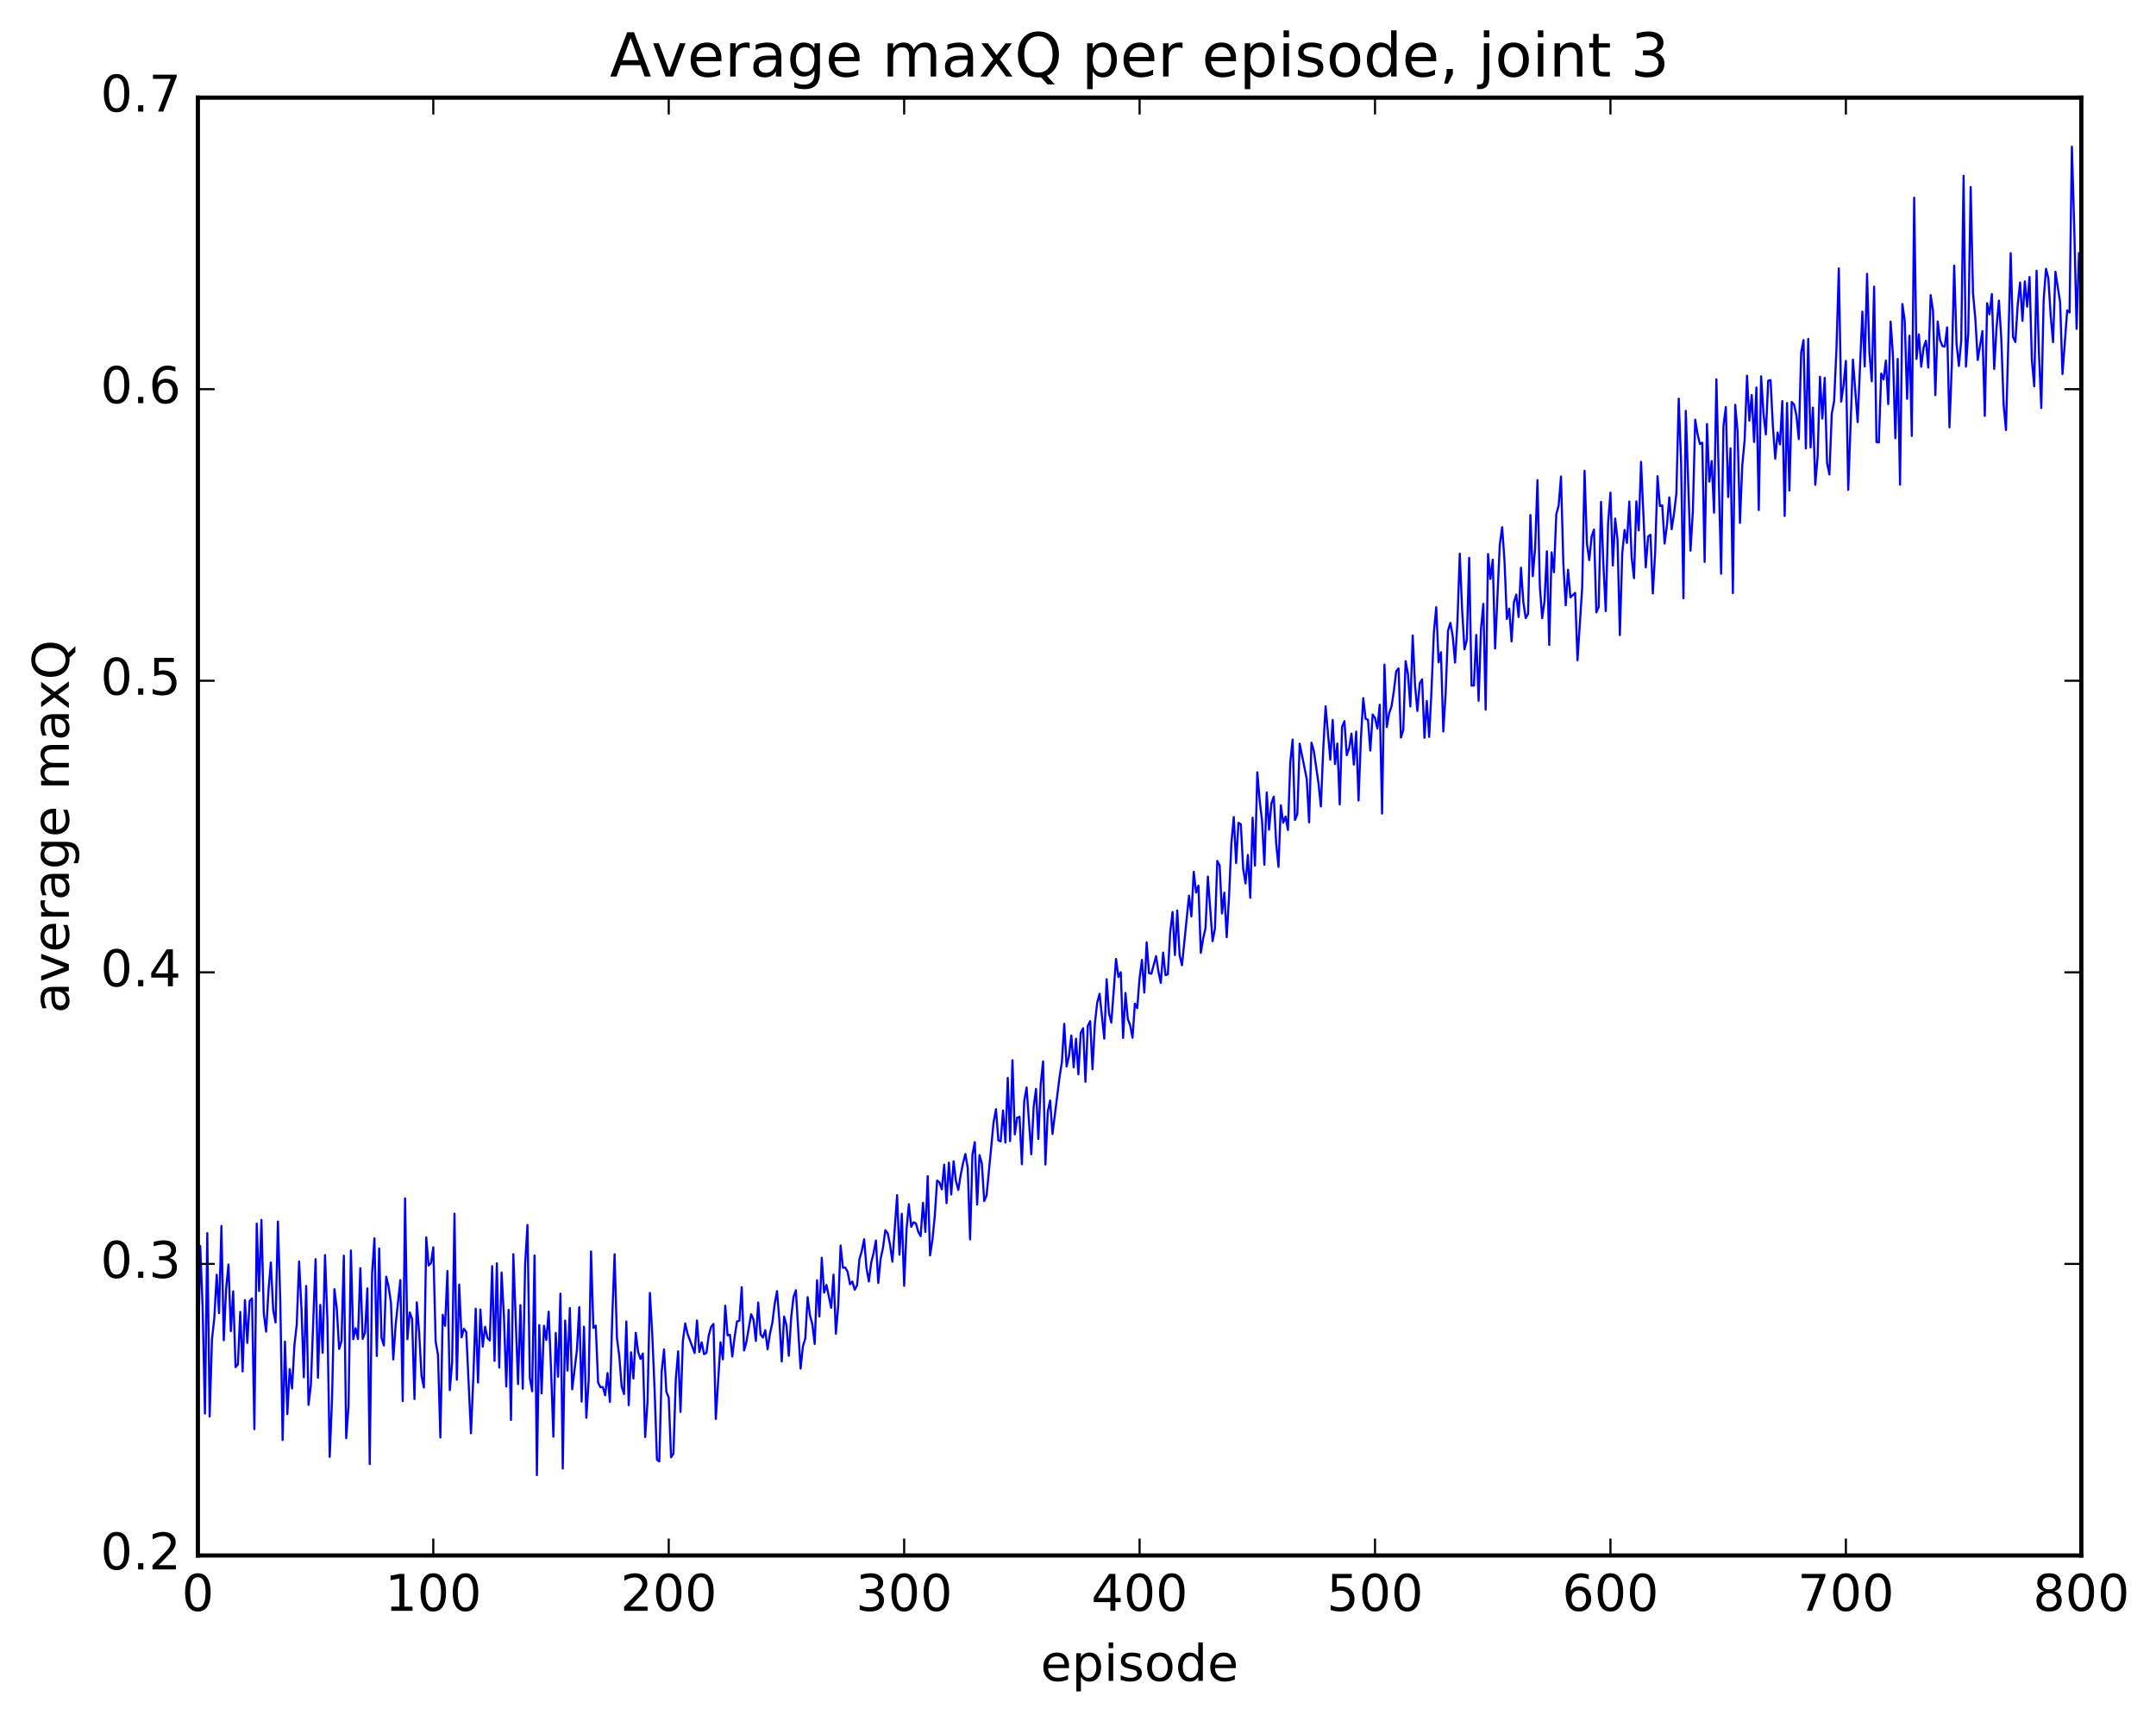 <?xml version="1.0" encoding="utf-8" standalone="no"?>
<!DOCTYPE svg PUBLIC "-//W3C//DTD SVG 1.1//EN"
  "http://www.w3.org/Graphics/SVG/1.1/DTD/svg11.dtd">
<!-- Created with matplotlib (http://matplotlib.org/) -->
<svg height="408pt" version="1.1" viewBox="0 0 511 408" width="511pt" xmlns="http://www.w3.org/2000/svg" xmlns:xlink="http://www.w3.org/1999/xlink">
 <defs>
  <style type="text/css">
*{stroke-linecap:butt;stroke-linejoin:round;stroke-miterlimit:100000;}
  </style>
 </defs>
 <g id="figure_1">
  <g id="patch_1">
   <path d="M 0 408.169 
L 511.95 408.169 
L 511.95 0 
L 0 0 
z
" style="fill:#ffffff;"/>
  </g>
  <g id="axes_1">
   <g id="patch_2">
    <path d="M 46.898 368.742 
L 493.298 368.742 
L 493.298 23.142 
L 46.898 23.142 
z
" style="fill:#ffffff;"/>
   </g>
   <g id="line2d_1">
    <path clip-path="url(#p686fe5073c)" d="M 46.898 323.963 
L 47.456 295.362 
L 48.014 309.692 
L 48.572 335.101 
L 49.13 292.327 
L 49.688 335.796 
L 50.245 317.526 
L 50.803 312.36 
L 51.361 302.195 
L 51.919 311.296 
L 52.477 290.628 
L 53.035 317.726 
L 53.593 305.493 
L 54.151 299.781 
L 54.709 315.571 
L 55.267 306.131 
L 55.825 324.1 
L 56.383 323.451 
L 56.941 310.999 
L 57.499 325.104 
L 58.057 308.207 
L 58.615 318.359 
L 59.173 308.399 
L 59.731 307.796 
L 60.289 338.803 
L 60.847 290.076 
L 61.406 306.035 
L 61.964 289.195 
L 62.522 311.406 
L 63.08 315.69 
L 63.638 305.917 
L 64.195 299.277 
L 64.754 310.606 
L 65.311 313.498 
L 65.87 289.582 
L 66.427 308.175 
L 66.986 341.375 
L 67.543 318.044 
L 68.102 335.234 
L 68.659 324.556 
L 69.218 329.153 
L 69.775 318.973 
L 70.334 313.925 
L 70.891 299.056 
L 71.45 310.201 
L 72.007 326.507 
L 72.566 304.853 
L 73.124 333.038 
L 73.681 328.299 
L 74.797 298.499 
L 75.356 326.607 
L 75.913 309.343 
L 76.472 320.694 
L 77.029 297.525 
L 77.588 312.577 
L 78.145 345.38 
L 78.704 331.464 
L 79.261 305.609 
L 79.82 310.135 
L 80.377 319.775 
L 80.936 317.922 
L 81.493 297.672 
L 82.052 340.944 
L 82.609 333.316 
L 83.168 296.447 
L 83.725 317.487 
L 84.284 314.877 
L 84.841 317.443 
L 85.4 300.638 
L 85.957 317.405 
L 86.516 315.914 
L 87.073 305.422 
L 87.632 347.078 
L 88.189 301.902 
L 88.748 293.545 
L 89.305 321.455 
L 89.864 295.97 
L 90.421 317.116 
L 90.98 318.971 
L 91.537 302.649 
L 92.096 304.965 
L 92.653 308.762 
L 93.212 322.284 
L 93.769 314.118 
L 94.885 303.457 
L 95.444 332.127 
L 96.001 284.087 
L 96.559 317.473 
L 97.118 311.12 
L 97.675 312.69 
L 98.234 331.661 
L 98.791 308.725 
L 99.35 315.989 
L 99.907 326.19 
L 100.466 328.933 
L 101.023 293.329 
L 101.582 299.994 
L 102.139 299.447 
L 102.698 295.677 
L 103.255 318.036 
L 103.814 321.2 
L 104.371 340.779 
L 104.93 311.68 
L 105.487 314.304 
L 106.046 301.315 
L 106.603 329.558 
L 107.162 322.849 
L 107.719 287.711 
L 108.278 327.08 
L 108.835 304.523 
L 109.394 317.053 
L 109.951 314.988 
L 110.51 315.765 
L 111.626 339.771 
L 112.183 326.597 
L 112.742 310.239 
L 113.299 327.743 
L 113.858 310.448 
L 114.415 319.261 
L 114.974 314.522 
L 115.531 317.168 
L 116.09 317.781 
L 116.647 300.166 
L 117.206 322.615 
L 117.763 299.473 
L 118.322 324.185 
L 118.879 301.655 
L 119.438 312.031 
L 119.996 328.685 
L 120.553 310.509 
L 121.112 336.621 
L 121.669 297.329 
L 122.785 328.104 
L 123.344 309.391 
L 123.901 329.223 
L 124.46 299.73 
L 125.017 290.398 
L 125.576 326.669 
L 126.133 329.815 
L 126.692 297.628 
L 127.249 349.696 
L 127.808 314.118 
L 128.365 330.324 
L 128.923 314.285 
L 129.482 317.636 
L 130.04 310.945 
L 130.597 324.396 
L 131.155 340.594 
L 131.714 315.989 
L 132.272 326.36 
L 132.829 306.675 
L 133.387 348.138 
L 133.946 313.06 
L 134.504 324.922 
L 135.061 310.103 
L 135.619 329.347 
L 136.736 320.049 
L 137.293 309.867 
L 137.851 332.261 
L 138.41 314.513 
L 138.968 336.102 
L 139.525 327.083 
L 140.083 296.67 
L 140.642 314.802 
L 141.2 314.245 
L 141.757 327.739 
L 142.315 328.86 
L 142.874 328.807 
L 143.431 330.786 
L 143.989 325.497 
L 144.548 332.342 
L 145.106 312.391 
L 145.663 297.342 
L 146.221 317.142 
L 146.78 321.508 
L 147.338 328.66 
L 147.895 330.478 
L 148.453 313.271 
L 149.012 333.099 
L 149.57 320.57 
L 150.127 326.798 
L 150.685 315.963 
L 151.244 320.481 
L 151.802 322.157 
L 152.359 320.877 
L 152.917 340.681 
L 153.476 332.226 
L 154.034 306.5 
L 154.591 316.287 
L 155.149 329.451 
L 155.708 345.996 
L 156.266 346.452 
L 156.823 325.142 
L 157.381 319.878 
L 157.94 329.933 
L 158.498 331.321 
L 159.055 345.465 
L 159.613 344.606 
L 160.172 326.932 
L 160.73 320.335 
L 161.287 334.713 
L 161.845 317.946 
L 162.404 313.721 
L 162.962 316.203 
L 164.636 320.747 
L 165.194 313.025 
L 165.751 320.514 
L 166.31 318.217 
L 166.868 321.01 
L 167.425 320.713 
L 167.983 316.597 
L 168.542 314.574 
L 169.1 313.846 
L 169.657 336.386 
L 170.774 318.203 
L 171.332 322.262 
L 171.889 309.525 
L 172.447 316.54 
L 173.006 316.436 
L 173.564 321.586 
L 174.121 316.881 
L 174.679 313.246 
L 175.238 313.117 
L 175.796 305.137 
L 176.353 320.148 
L 176.911 318.103 
L 178.028 311.547 
L 178.585 312.817 
L 179.143 317.888 
L 179.702 308.771 
L 180.26 316.334 
L 180.817 317.078 
L 181.375 315.337 
L 181.934 319.88 
L 182.492 316.149 
L 183.049 313.607 
L 183.607 309.099 
L 184.166 306.087 
L 184.724 313.05 
L 185.281 322.753 
L 185.839 312.103 
L 186.398 314.161 
L 186.956 321.405 
L 187.513 312.374 
L 188.071 307.462 
L 188.63 305.87 
L 189.745 324.449 
L 190.304 319.133 
L 190.862 317.324 
L 191.419 307.509 
L 191.977 311.804 
L 192.536 313.968 
L 193.094 318.613 
L 193.651 303.488 
L 194.209 312.083 
L 194.768 298.165 
L 195.326 306.413 
L 195.883 304.603 
L 197 310.035 
L 197.558 302.163 
L 198.115 316.169 
L 198.673 309.457 
L 199.232 295.257 
L 199.79 300.532 
L 200.347 300.494 
L 200.905 301.525 
L 201.464 304.455 
L 202.022 303.794 
L 202.579 305.751 
L 203.137 304.691 
L 203.696 298.509 
L 204.254 296.583 
L 204.811 293.775 
L 205.369 300.576 
L 205.928 303.79 
L 206.486 299.338 
L 207.043 297.074 
L 207.601 294.073 
L 208.16 304.133 
L 208.718 298.4 
L 209.275 295.823 
L 209.833 291.628 
L 210.392 292.36 
L 210.95 295.064 
L 211.507 299.113 
L 212.624 283.314 
L 213.181 297.454 
L 213.739 287.75 
L 214.298 304.81 
L 214.856 291.523 
L 215.413 285.479 
L 215.971 290.83 
L 216.53 289.756 
L 217.088 290.038 
L 217.645 292.038 
L 218.203 293.03 
L 218.762 285.136 
L 219.32 292.051 
L 219.877 278.819 
L 220.435 297.613 
L 220.994 293.947 
L 221.552 288.287 
L 222.109 279.853 
L 222.667 280.292 
L 223.226 281.944 
L 223.784 276.093 
L 224.341 285.218 
L 224.899 275.619 
L 225.458 283.169 
L 226.016 275.302 
L 226.573 279.991 
L 227.131 282.092 
L 227.69 278.544 
L 228.248 275.76 
L 228.805 273.565 
L 229.363 276.854 
L 229.922 293.808 
L 230.48 273.699 
L 231.037 270.751 
L 231.595 285.564 
L 232.154 273.832 
L 232.712 275.8 
L 233.269 284.724 
L 233.827 283.4 
L 235.501 265.973 
L 236.06 262.942 
L 236.618 270.302 
L 237.175 270.58 
L 237.733 263.249 
L 238.292 270.863 
L 238.85 255.521 
L 239.407 270.501 
L 239.965 251.343 
L 240.524 268.928 
L 241.082 264.953 
L 241.639 264.754 
L 242.197 275.992 
L 242.756 261.018 
L 243.314 257.792 
L 244.429 273.63 
L 244.988 262.434 
L 245.546 258.132 
L 246.103 270.003 
L 246.661 257.111 
L 247.22 251.616 
L 247.778 276.052 
L 248.335 263.548 
L 248.893 260.88 
L 249.452 268.819 
L 251.125 255.365 
L 251.684 251.738 
L 252.242 242.711 
L 252.799 252.824 
L 253.357 250.379 
L 253.916 245.482 
L 254.474 253.023 
L 255.031 246.241 
L 255.589 254.684 
L 256.147 244.882 
L 256.705 243.747 
L 257.264 256.46 
L 257.822 243.201 
L 258.38 242.068 
L 258.938 253.483 
L 259.495 242.668 
L 260.053 237.693 
L 260.611 235.577 
L 261.728 246.219 
L 262.286 232.132 
L 262.844 240.192 
L 263.401 242.423 
L 264.517 227.327 
L 265.075 231.604 
L 265.634 230.466 
L 266.192 246.059 
L 266.75 235.407 
L 267.308 241.558 
L 267.865 243.071 
L 268.423 246.012 
L 268.981 237.913 
L 269.539 238.995 
L 270.098 231.854 
L 270.656 227.549 
L 271.214 235.305 
L 271.772 223.381 
L 272.329 230.69 
L 272.887 230.834 
L 274.003 226.676 
L 274.562 230.312 
L 275.12 233.012 
L 275.678 225.813 
L 276.236 231.171 
L 276.793 230.983 
L 277.351 220.952 
L 277.909 216.194 
L 278.467 226.422 
L 279.026 215.851 
L 279.584 226.475 
L 280.142 228.825 
L 281.815 212.309 
L 282.373 217.248 
L 282.932 206.665 
L 283.49 211.589 
L 284.048 209.942 
L 284.606 225.905 
L 285.163 222.479 
L 285.721 220.066 
L 286.279 207.803 
L 287.396 223.126 
L 287.954 220.191 
L 288.512 204.103 
L 289.07 205.148 
L 289.627 216.559 
L 290.185 211.598 
L 290.743 222.18 
L 291.301 212.477 
L 291.86 199.809 
L 292.418 193.671 
L 292.976 204.6 
L 293.534 195.061 
L 294.091 195.402 
L 294.649 205.93 
L 295.207 209.433 
L 295.765 202.671 
L 296.324 212.829 
L 296.882 193.845 
L 297.44 205.209 
L 297.998 183.091 
L 298.555 189.715 
L 299.113 194.483 
L 299.671 204.992 
L 300.229 187.866 
L 300.788 196.672 
L 301.346 190.407 
L 301.904 188.857 
L 302.462 199.819 
L 303.019 205.488 
L 303.577 190.914 
L 304.135 195.029 
L 304.693 193.574 
L 305.252 196.756 
L 305.81 180.69 
L 306.368 175.328 
L 306.925 194.388 
L 307.483 192.98 
L 308.041 176.29 
L 309.716 184.669 
L 310.274 194.946 
L 310.832 176.056 
L 311.389 177.973 
L 312.505 185.732 
L 313.063 191.18 
L 313.622 177.682 
L 314.18 167.423 
L 315.296 180.108 
L 315.853 170.659 
L 316.411 181.13 
L 316.969 176.259 
L 317.527 190.7 
L 318.086 172.323 
L 318.644 170.951 
L 319.202 179.037 
L 319.76 177.416 
L 320.317 173.921 
L 320.875 181.257 
L 321.433 173.435 
L 321.991 189.764 
L 322.55 175.13 
L 323.108 165.5 
L 323.666 170.389 
L 324.224 170.626 
L 324.781 177.944 
L 325.339 169.377 
L 325.897 170.197 
L 326.455 172.716 
L 327.014 167.067 
L 327.572 192.869 
L 328.13 157.557 
L 328.688 172.363 
L 329.245 169.091 
L 329.803 167.449 
L 330.361 163.885 
L 330.92 159.093 
L 331.478 158.451 
L 332.036 174.846 
L 332.594 173.057 
L 333.151 156.739 
L 333.709 159.855 
L 334.267 167.481 
L 334.825 150.639 
L 335.384 162.5 
L 335.942 168.547 
L 336.5 161.97 
L 337.058 161.046 
L 337.615 174.902 
L 338.173 166.19 
L 338.731 174.697 
L 339.289 163.443 
L 339.848 149.902 
L 340.406 143.927 
L 340.964 157.01 
L 341.522 154.617 
L 342.079 173.418 
L 342.637 164.266 
L 343.195 149.543 
L 343.753 147.658 
L 344.312 150.785 
L 344.87 157.062 
L 345.428 147.43 
L 345.986 131.253 
L 346.543 144.571 
L 347.101 153.936 
L 347.659 151.631 
L 348.217 132.242 
L 348.776 162.53 
L 349.334 162.509 
L 349.892 150.52 
L 350.45 166.106 
L 351.007 149.173 
L 351.565 143.152 
L 352.123 168.225 
L 352.682 131.351 
L 353.24 137.248 
L 353.798 132.662 
L 354.356 153.743 
L 355.471 129.114 
L 356.029 124.974 
L 356.587 132.964 
L 357.146 146.729 
L 357.704 144.28 
L 358.262 152.062 
L 358.82 142.788 
L 359.377 140.948 
L 359.935 146.262 
L 360.493 134.586 
L 361.051 142.717 
L 361.61 146.536 
L 362.168 145.542 
L 362.726 122.093 
L 363.284 136.591 
L 363.841 129.982 
L 364.399 113.811 
L 364.957 138.856 
L 365.515 146.555 
L 366.074 142.496 
L 366.632 130.686 
L 367.19 152.9 
L 367.748 130.92 
L 368.305 135.656 
L 368.863 121.918 
L 369.421 119.826 
L 369.979 112.959 
L 370.538 133.723 
L 371.096 143.487 
L 371.654 135.05 
L 372.212 141.608 
L 373.327 140.536 
L 373.885 156.507 
L 375.002 139.22 
L 375.56 111.607 
L 376.118 128.84 
L 376.675 132.797 
L 377.233 127.197 
L 377.791 125.543 
L 378.349 145.171 
L 378.908 143.898 
L 379.466 118.959 
L 380.024 133.858 
L 380.582 144.868 
L 381.139 124.069 
L 381.697 116.781 
L 382.255 134.072 
L 382.813 122.937 
L 383.372 127.923 
L 383.93 150.566 
L 384.488 131.208 
L 385.046 125.635 
L 385.603 128.719 
L 386.161 118.89 
L 386.719 132.113 
L 387.277 137.068 
L 387.836 118.852 
L 388.394 125.75 
L 388.952 109.489 
L 390.067 134.504 
L 390.625 127.175 
L 391.183 126.782 
L 391.741 140.693 
L 392.3 130.824 
L 392.858 112.886 
L 393.416 119.963 
L 393.974 119.798 
L 394.531 128.848 
L 395.089 124.487 
L 395.647 117.906 
L 396.205 125.456 
L 396.764 121.758 
L 397.322 117.013 
L 397.88 94.499 
L 398.438 109.625 
L 398.995 141.822 
L 399.553 97.413 
L 400.67 130.541 
L 401.228 121.22 
L 401.786 99.494 
L 402.344 102.919 
L 402.901 105.243 
L 403.459 104.944 
L 404.017 133.217 
L 404.575 100.515 
L 405.134 114.171 
L 405.692 109.315 
L 406.25 121.533 
L 406.808 89.907 
L 407.923 136.007 
L 408.481 100.939 
L 409.039 96.494 
L 409.598 117.835 
L 410.156 106.288 
L 410.714 140.599 
L 411.272 95.961 
L 411.829 102.328 
L 412.387 123.963 
L 412.945 110.271 
L 413.503 104.329 
L 414.062 89.053 
L 414.62 99.727 
L 415.178 93.634 
L 415.736 104.781 
L 416.293 91.858 
L 416.851 120.919 
L 417.409 89.215 
L 417.967 97.98 
L 418.526 102.99 
L 419.084 90.247 
L 419.642 90.101 
L 420.2 101.047 
L 420.757 108.728 
L 421.315 102.533 
L 421.873 105.338 
L 422.432 95.063 
L 422.99 122.316 
L 423.548 95.521 
L 424.106 116.274 
L 424.663 95.304 
L 425.221 95.892 
L 425.779 98.503 
L 426.337 104.095 
L 426.896 83.622 
L 427.454 80.615 
L 428.012 106.307 
L 428.57 80.338 
L 429.127 106.078 
L 429.685 96.617 
L 430.243 114.934 
L 430.801 108.196 
L 431.36 89.31 
L 431.918 99.222 
L 432.476 89.581 
L 433.034 109.726 
L 433.591 112.476 
L 434.149 98.145 
L 434.707 95.123 
L 435.265 82.682 
L 435.824 63.623 
L 436.382 95.21 
L 436.94 91.34 
L 437.498 85.558 
L 438.055 116.115 
L 439.171 85.222 
L 440.288 100.064 
L 441.404 73.877 
L 441.962 86.889 
L 442.519 64.907 
L 443.077 83.657 
L 443.635 90.394 
L 444.193 67.954 
L 444.752 104.799 
L 445.31 104.884 
L 445.868 88.563 
L 446.425 89.946 
L 446.983 85.475 
L 447.541 95.792 
L 448.099 76.237 
L 448.658 84.279 
L 449.216 103.881 
L 449.774 85.089 
L 450.332 114.889 
L 450.889 72.067 
L 451.447 76.07 
L 452.005 94.553 
L 452.563 79.588 
L 453.122 103.352 
L 453.68 46.855 
L 454.238 85.088 
L 454.796 79.279 
L 455.353 86.928 
L 455.911 82.413 
L 456.469 80.763 
L 457.027 87.153 
L 457.586 69.946 
L 458.144 73.64 
L 458.702 93.675 
L 459.26 76.206 
L 459.817 80.589 
L 460.375 82.042 
L 460.933 82.16 
L 461.491 77.607 
L 462.05 101.3 
L 462.608 86.354 
L 463.166 62.963 
L 463.724 81.477 
L 464.281 86.751 
L 464.839 80.735 
L 465.397 41.667 
L 465.955 86.917 
L 466.514 78.804 
L 467.072 44.331 
L 467.63 69.513 
L 468.188 75.675 
L 468.745 85.326 
L 469.861 78.48 
L 470.42 98.599 
L 470.978 71.868 
L 471.536 74.517 
L 472.094 69.704 
L 472.651 87.466 
L 473.209 77.624 
L 473.767 71.259 
L 474.325 80.152 
L 474.884 95.89 
L 475.442 101.948 
L 476.558 60.004 
L 477.115 79.904 
L 477.673 81.071 
L 478.231 72.119 
L 478.789 66.973 
L 479.348 76.052 
L 479.906 66.697 
L 480.464 72.69 
L 481.022 65.66 
L 481.579 85.366 
L 482.137 91.579 
L 482.695 64.188 
L 483.253 83.626 
L 483.812 96.711 
L 484.37 71.186 
L 484.928 63.727 
L 485.486 65.958 
L 486.043 74.915 
L 486.601 81.12 
L 487.159 64.422 
L 488.276 71.671 
L 488.834 88.658 
L 489.95 73.586 
L 490.507 74.092 
L 491.065 34.764 
L 491.623 53.839 
L 492.182 77.943 
L 492.74 60.025 
L 492.74 60.025 
" style="fill:none;stroke:#0000ff;stroke-linecap:square;stroke-width:0.5;"/>
   </g>
   <g id="patch_3">
    <path d="M 46.898 368.742 
L 493.298 368.742 
" style="fill:none;stroke:#000000;stroke-linecap:square;stroke-linejoin:miter;"/>
   </g>
   <g id="patch_4">
    <path d="M 46.898 23.142 
L 493.298 23.142 
" style="fill:none;stroke:#000000;stroke-linecap:square;stroke-linejoin:miter;"/>
   </g>
   <g id="patch_5">
    <path d="M 493.298 368.742 
L 493.298 23.142 
" style="fill:none;stroke:#000000;stroke-linecap:square;stroke-linejoin:miter;"/>
   </g>
   <g id="patch_6">
    <path d="M 46.898 368.742 
L 46.898 23.142 
" style="fill:none;stroke:#000000;stroke-linecap:square;stroke-linejoin:miter;"/>
   </g>
   <g id="matplotlib.axis_1">
    <g id="xtick_1">
     <g id="line2d_2">
      <defs>
       <path d="M 0 0 
L 0 -4 
" id="m7565b5923d" style="stroke:#000000;stroke-width:0.5;"/>
      </defs>
      <g>
       <use style="stroke:#000000;stroke-width:0.5;" x="46.898" xlink:href="#m7565b5923d" y="368.742"/>
      </g>
     </g>
     <g id="line2d_3">
      <defs>
       <path d="M 0 0 
L 0 4 
" id="m6d82210c3a" style="stroke:#000000;stroke-width:0.5;"/>
      </defs>
      <g>
       <use style="stroke:#000000;stroke-width:0.5;" x="46.898" xlink:href="#m6d82210c3a" y="23.142"/>
      </g>
     </g>
     <g id="text_1">
      <!-- 0 -->
      <defs>
       <path d="M 31.781 66.406 
Q 24.172 66.406 20.328 58.906 
Q 16.5 51.422 16.5 36.375 
Q 16.5 21.391 20.328 13.891 
Q 24.172 6.391 31.781 6.391 
Q 39.453 6.391 43.281 13.891 
Q 47.125 21.391 47.125 36.375 
Q 47.125 51.422 43.281 58.906 
Q 39.453 66.406 31.781 66.406 
M 31.781 74.219 
Q 44.047 74.219 50.516 64.516 
Q 56.984 54.828 56.984 36.375 
Q 56.984 17.969 50.516 8.266 
Q 44.047 -1.422 31.781 -1.422 
Q 19.531 -1.422 13.062 8.266 
Q 6.594 17.969 6.594 36.375 
Q 6.594 54.828 13.062 64.516 
Q 19.531 74.219 31.781 74.219 
" id="BitstreamVeraSans-Roman-30"/>
      </defs>
      <g transform="translate(43.08 381.86)scale(0.12 -0.12)">
       <use xlink:href="#BitstreamVeraSans-Roman-30"/>
      </g>
     </g>
    </g>
    <g id="xtick_2">
     <g id="line2d_4">
      <g>
       <use style="stroke:#000000;stroke-width:0.5;" x="102.698" xlink:href="#m7565b5923d" y="368.742"/>
      </g>
     </g>
     <g id="line2d_5">
      <g>
       <use style="stroke:#000000;stroke-width:0.5;" x="102.698" xlink:href="#m6d82210c3a" y="23.142"/>
      </g>
     </g>
     <g id="text_2">
      <!-- 100 -->
      <defs>
       <path d="M 12.406 8.297 
L 28.516 8.297 
L 28.516 63.922 
L 10.984 60.406 
L 10.984 69.391 
L 28.422 72.906 
L 38.281 72.906 
L 38.281 8.297 
L 54.391 8.297 
L 54.391 0 
L 12.406 0 
z
" id="BitstreamVeraSans-Roman-31"/>
      </defs>
      <g transform="translate(91.245 381.86)scale(0.12 -0.12)">
       <use xlink:href="#BitstreamVeraSans-Roman-31"/>
       <use x="63.623" xlink:href="#BitstreamVeraSans-Roman-30"/>
       <use x="127.246" xlink:href="#BitstreamVeraSans-Roman-30"/>
      </g>
     </g>
    </g>
    <g id="xtick_3">
     <g id="line2d_6">
      <g>
       <use style="stroke:#000000;stroke-width:0.5;" x="158.498" xlink:href="#m7565b5923d" y="368.742"/>
      </g>
     </g>
     <g id="line2d_7">
      <g>
       <use style="stroke:#000000;stroke-width:0.5;" x="158.498" xlink:href="#m6d82210c3a" y="23.142"/>
      </g>
     </g>
     <g id="text_3">
      <!-- 200 -->
      <defs>
       <path d="M 19.188 8.297 
L 53.609 8.297 
L 53.609 0 
L 7.328 0 
L 7.328 8.297 
Q 12.938 14.109 22.625 23.891 
Q 32.328 33.688 34.812 36.531 
Q 39.547 41.844 41.422 45.531 
Q 43.312 49.219 43.312 52.781 
Q 43.312 58.594 39.234 62.25 
Q 35.156 65.922 28.609 65.922 
Q 23.969 65.922 18.812 64.312 
Q 13.672 62.703 7.812 59.422 
L 7.812 69.391 
Q 13.766 71.781 18.938 73 
Q 24.125 74.219 28.422 74.219 
Q 39.75 74.219 46.484 68.547 
Q 53.219 62.891 53.219 53.422 
Q 53.219 48.922 51.531 44.891 
Q 49.859 40.875 45.406 35.406 
Q 44.188 33.984 37.641 27.219 
Q 31.109 20.453 19.188 8.297 
" id="BitstreamVeraSans-Roman-32"/>
      </defs>
      <g transform="translate(147.045 381.86)scale(0.12 -0.12)">
       <use xlink:href="#BitstreamVeraSans-Roman-32"/>
       <use x="63.623" xlink:href="#BitstreamVeraSans-Roman-30"/>
       <use x="127.246" xlink:href="#BitstreamVeraSans-Roman-30"/>
      </g>
     </g>
    </g>
    <g id="xtick_4">
     <g id="line2d_8">
      <g>
       <use style="stroke:#000000;stroke-width:0.5;" x="214.298" xlink:href="#m7565b5923d" y="368.742"/>
      </g>
     </g>
     <g id="line2d_9">
      <g>
       <use style="stroke:#000000;stroke-width:0.5;" x="214.298" xlink:href="#m6d82210c3a" y="23.142"/>
      </g>
     </g>
     <g id="text_4">
      <!-- 300 -->
      <defs>
       <path d="M 40.578 39.312 
Q 47.656 37.797 51.625 33 
Q 55.609 28.219 55.609 21.188 
Q 55.609 10.406 48.188 4.484 
Q 40.766 -1.422 27.094 -1.422 
Q 22.516 -1.422 17.656 -0.516 
Q 12.797 0.391 7.625 2.203 
L 7.625 11.719 
Q 11.719 9.328 16.594 8.109 
Q 21.484 6.891 26.812 6.891 
Q 36.078 6.891 40.938 10.547 
Q 45.797 14.203 45.797 21.188 
Q 45.797 27.641 41.281 31.266 
Q 36.766 34.906 28.719 34.906 
L 20.219 34.906 
L 20.219 43.016 
L 29.109 43.016 
Q 36.375 43.016 40.234 45.922 
Q 44.094 48.828 44.094 54.297 
Q 44.094 59.906 40.109 62.906 
Q 36.141 65.922 28.719 65.922 
Q 24.656 65.922 20.016 65.031 
Q 15.375 64.156 9.812 62.312 
L 9.812 71.094 
Q 15.438 72.656 20.344 73.438 
Q 25.25 74.219 29.594 74.219 
Q 40.828 74.219 47.359 69.109 
Q 53.906 64.016 53.906 55.328 
Q 53.906 49.266 50.438 45.094 
Q 46.969 40.922 40.578 39.312 
" id="BitstreamVeraSans-Roman-33"/>
      </defs>
      <g transform="translate(202.845 381.86)scale(0.12 -0.12)">
       <use xlink:href="#BitstreamVeraSans-Roman-33"/>
       <use x="63.623" xlink:href="#BitstreamVeraSans-Roman-30"/>
       <use x="127.246" xlink:href="#BitstreamVeraSans-Roman-30"/>
      </g>
     </g>
    </g>
    <g id="xtick_5">
     <g id="line2d_10">
      <g>
       <use style="stroke:#000000;stroke-width:0.5;" x="270.098" xlink:href="#m7565b5923d" y="368.742"/>
      </g>
     </g>
     <g id="line2d_11">
      <g>
       <use style="stroke:#000000;stroke-width:0.5;" x="270.098" xlink:href="#m6d82210c3a" y="23.142"/>
      </g>
     </g>
     <g id="text_5">
      <!-- 400 -->
      <defs>
       <path d="M 37.797 64.312 
L 12.891 25.391 
L 37.797 25.391 
z
M 35.203 72.906 
L 47.609 72.906 
L 47.609 25.391 
L 58.016 25.391 
L 58.016 17.188 
L 47.609 17.188 
L 47.609 0 
L 37.797 0 
L 37.797 17.188 
L 4.891 17.188 
L 4.891 26.703 
z
" id="BitstreamVeraSans-Roman-34"/>
      </defs>
      <g transform="translate(258.645 381.86)scale(0.12 -0.12)">
       <use xlink:href="#BitstreamVeraSans-Roman-34"/>
       <use x="63.623" xlink:href="#BitstreamVeraSans-Roman-30"/>
       <use x="127.246" xlink:href="#BitstreamVeraSans-Roman-30"/>
      </g>
     </g>
    </g>
    <g id="xtick_6">
     <g id="line2d_12">
      <g>
       <use style="stroke:#000000;stroke-width:0.5;" x="325.897" xlink:href="#m7565b5923d" y="368.742"/>
      </g>
     </g>
     <g id="line2d_13">
      <g>
       <use style="stroke:#000000;stroke-width:0.5;" x="325.897" xlink:href="#m6d82210c3a" y="23.142"/>
      </g>
     </g>
     <g id="text_6">
      <!-- 500 -->
      <defs>
       <path d="M 10.797 72.906 
L 49.516 72.906 
L 49.516 64.594 
L 19.828 64.594 
L 19.828 46.734 
Q 21.969 47.469 24.109 47.828 
Q 26.266 48.188 28.422 48.188 
Q 40.625 48.188 47.75 41.5 
Q 54.891 34.812 54.891 23.391 
Q 54.891 11.625 47.562 5.094 
Q 40.234 -1.422 26.906 -1.422 
Q 22.312 -1.422 17.547 -0.641 
Q 12.797 0.141 7.719 1.703 
L 7.719 11.625 
Q 12.109 9.234 16.797 8.062 
Q 21.484 6.891 26.703 6.891 
Q 35.156 6.891 40.078 11.328 
Q 45.016 15.766 45.016 23.391 
Q 45.016 31 40.078 35.438 
Q 35.156 39.891 26.703 39.891 
Q 22.75 39.891 18.812 39.016 
Q 14.891 38.141 10.797 36.281 
z
" id="BitstreamVeraSans-Roman-35"/>
      </defs>
      <g transform="translate(314.445 381.86)scale(0.12 -0.12)">
       <use xlink:href="#BitstreamVeraSans-Roman-35"/>
       <use x="63.623" xlink:href="#BitstreamVeraSans-Roman-30"/>
       <use x="127.246" xlink:href="#BitstreamVeraSans-Roman-30"/>
      </g>
     </g>
    </g>
    <g id="xtick_7">
     <g id="line2d_14">
      <g>
       <use style="stroke:#000000;stroke-width:0.5;" x="381.697" xlink:href="#m7565b5923d" y="368.742"/>
      </g>
     </g>
     <g id="line2d_15">
      <g>
       <use style="stroke:#000000;stroke-width:0.5;" x="381.697" xlink:href="#m6d82210c3a" y="23.142"/>
      </g>
     </g>
     <g id="text_7">
      <!-- 600 -->
      <defs>
       <path d="M 33.016 40.375 
Q 26.375 40.375 22.484 35.828 
Q 18.609 31.297 18.609 23.391 
Q 18.609 15.531 22.484 10.953 
Q 26.375 6.391 33.016 6.391 
Q 39.656 6.391 43.531 10.953 
Q 47.406 15.531 47.406 23.391 
Q 47.406 31.297 43.531 35.828 
Q 39.656 40.375 33.016 40.375 
M 52.594 71.297 
L 52.594 62.312 
Q 48.875 64.062 45.094 64.984 
Q 41.312 65.922 37.594 65.922 
Q 27.828 65.922 22.672 59.328 
Q 17.531 52.734 16.797 39.406 
Q 19.672 43.656 24.016 45.922 
Q 28.375 48.188 33.594 48.188 
Q 44.578 48.188 50.953 41.516 
Q 57.328 34.859 57.328 23.391 
Q 57.328 12.156 50.688 5.359 
Q 44.047 -1.422 33.016 -1.422 
Q 20.359 -1.422 13.672 8.266 
Q 6.984 17.969 6.984 36.375 
Q 6.984 53.656 15.188 63.938 
Q 23.391 74.219 37.203 74.219 
Q 40.922 74.219 44.703 73.484 
Q 48.484 72.75 52.594 71.297 
" id="BitstreamVeraSans-Roman-36"/>
      </defs>
      <g transform="translate(370.245 381.86)scale(0.12 -0.12)">
       <use xlink:href="#BitstreamVeraSans-Roman-36"/>
       <use x="63.623" xlink:href="#BitstreamVeraSans-Roman-30"/>
       <use x="127.246" xlink:href="#BitstreamVeraSans-Roman-30"/>
      </g>
     </g>
    </g>
    <g id="xtick_8">
     <g id="line2d_16">
      <g>
       <use style="stroke:#000000;stroke-width:0.5;" x="437.498" xlink:href="#m7565b5923d" y="368.742"/>
      </g>
     </g>
     <g id="line2d_17">
      <g>
       <use style="stroke:#000000;stroke-width:0.5;" x="437.498" xlink:href="#m6d82210c3a" y="23.142"/>
      </g>
     </g>
     <g id="text_8">
      <!-- 700 -->
      <defs>
       <path d="M 8.203 72.906 
L 55.078 72.906 
L 55.078 68.703 
L 28.609 0 
L 18.312 0 
L 43.219 64.594 
L 8.203 64.594 
z
" id="BitstreamVeraSans-Roman-37"/>
      </defs>
      <g transform="translate(426.045 381.86)scale(0.12 -0.12)">
       <use xlink:href="#BitstreamVeraSans-Roman-37"/>
       <use x="63.623" xlink:href="#BitstreamVeraSans-Roman-30"/>
       <use x="127.246" xlink:href="#BitstreamVeraSans-Roman-30"/>
      </g>
     </g>
    </g>
    <g id="xtick_9">
     <g id="line2d_18">
      <g>
       <use style="stroke:#000000;stroke-width:0.5;" x="493.298" xlink:href="#m7565b5923d" y="368.742"/>
      </g>
     </g>
     <g id="line2d_19">
      <g>
       <use style="stroke:#000000;stroke-width:0.5;" x="493.298" xlink:href="#m6d82210c3a" y="23.142"/>
      </g>
     </g>
     <g id="text_9">
      <!-- 800 -->
      <defs>
       <path d="M 31.781 34.625 
Q 24.75 34.625 20.719 30.859 
Q 16.703 27.094 16.703 20.516 
Q 16.703 13.922 20.719 10.156 
Q 24.75 6.391 31.781 6.391 
Q 38.812 6.391 42.859 10.172 
Q 46.922 13.969 46.922 20.516 
Q 46.922 27.094 42.891 30.859 
Q 38.875 34.625 31.781 34.625 
M 21.922 38.812 
Q 15.578 40.375 12.031 44.719 
Q 8.5 49.078 8.5 55.328 
Q 8.5 64.062 14.719 69.141 
Q 20.953 74.219 31.781 74.219 
Q 42.672 74.219 48.875 69.141 
Q 55.078 64.062 55.078 55.328 
Q 55.078 49.078 51.531 44.719 
Q 48 40.375 41.703 38.812 
Q 48.828 37.156 52.797 32.312 
Q 56.781 27.484 56.781 20.516 
Q 56.781 9.906 50.312 4.234 
Q 43.844 -1.422 31.781 -1.422 
Q 19.734 -1.422 13.25 4.234 
Q 6.781 9.906 6.781 20.516 
Q 6.781 27.484 10.781 32.312 
Q 14.797 37.156 21.922 38.812 
M 18.312 54.391 
Q 18.312 48.734 21.844 45.562 
Q 25.391 42.391 31.781 42.391 
Q 38.141 42.391 41.719 45.562 
Q 45.312 48.734 45.312 54.391 
Q 45.312 60.062 41.719 63.234 
Q 38.141 66.406 31.781 66.406 
Q 25.391 66.406 21.844 63.234 
Q 18.312 60.062 18.312 54.391 
" id="BitstreamVeraSans-Roman-38"/>
      </defs>
      <g transform="translate(481.845 381.86)scale(0.12 -0.12)">
       <use xlink:href="#BitstreamVeraSans-Roman-38"/>
       <use x="63.623" xlink:href="#BitstreamVeraSans-Roman-30"/>
       <use x="127.246" xlink:href="#BitstreamVeraSans-Roman-30"/>
      </g>
     </g>
    </g>
    <g id="text_10">
     <!-- episode -->
     <defs>
      <path d="M 18.109 8.203 
L 18.109 -20.797 
L 9.078 -20.797 
L 9.078 54.688 
L 18.109 54.688 
L 18.109 46.391 
Q 20.953 51.266 25.266 53.625 
Q 29.594 56 35.594 56 
Q 45.562 56 51.781 48.094 
Q 58.016 40.188 58.016 27.297 
Q 58.016 14.406 51.781 6.484 
Q 45.562 -1.422 35.594 -1.422 
Q 29.594 -1.422 25.266 0.953 
Q 20.953 3.328 18.109 8.203 
M 48.688 27.297 
Q 48.688 37.203 44.609 42.844 
Q 40.531 48.484 33.406 48.484 
Q 26.266 48.484 22.188 42.844 
Q 18.109 37.203 18.109 27.297 
Q 18.109 17.391 22.188 11.75 
Q 26.266 6.109 33.406 6.109 
Q 40.531 6.109 44.609 11.75 
Q 48.688 17.391 48.688 27.297 
" id="BitstreamVeraSans-Roman-70"/>
      <path d="M 30.609 48.391 
Q 23.391 48.391 19.188 42.75 
Q 14.984 37.109 14.984 27.297 
Q 14.984 17.484 19.156 11.844 
Q 23.344 6.203 30.609 6.203 
Q 37.797 6.203 41.984 11.859 
Q 46.188 17.531 46.188 27.297 
Q 46.188 37.016 41.984 42.703 
Q 37.797 48.391 30.609 48.391 
M 30.609 56 
Q 42.328 56 49.016 48.375 
Q 55.719 40.766 55.719 27.297 
Q 55.719 13.875 49.016 6.219 
Q 42.328 -1.422 30.609 -1.422 
Q 18.844 -1.422 12.172 6.219 
Q 5.516 13.875 5.516 27.297 
Q 5.516 40.766 12.172 48.375 
Q 18.844 56 30.609 56 
" id="BitstreamVeraSans-Roman-6f"/>
      <path d="M 9.422 54.688 
L 18.406 54.688 
L 18.406 0 
L 9.422 0 
z
M 9.422 75.984 
L 18.406 75.984 
L 18.406 64.594 
L 9.422 64.594 
z
" id="BitstreamVeraSans-Roman-69"/>
      <path d="M 45.406 46.391 
L 45.406 75.984 
L 54.391 75.984 
L 54.391 0 
L 45.406 0 
L 45.406 8.203 
Q 42.578 3.328 38.25 0.953 
Q 33.938 -1.422 27.875 -1.422 
Q 17.969 -1.422 11.734 6.484 
Q 5.516 14.406 5.516 27.297 
Q 5.516 40.188 11.734 48.094 
Q 17.969 56 27.875 56 
Q 33.938 56 38.25 53.625 
Q 42.578 51.266 45.406 46.391 
M 14.797 27.297 
Q 14.797 17.391 18.875 11.75 
Q 22.953 6.109 30.078 6.109 
Q 37.203 6.109 41.297 11.75 
Q 45.406 17.391 45.406 27.297 
Q 45.406 37.203 41.297 42.844 
Q 37.203 48.484 30.078 48.484 
Q 22.953 48.484 18.875 42.844 
Q 14.797 37.203 14.797 27.297 
" id="BitstreamVeraSans-Roman-64"/>
      <path d="M 44.281 53.078 
L 44.281 44.578 
Q 40.484 46.531 36.375 47.5 
Q 32.281 48.484 27.875 48.484 
Q 21.188 48.484 17.844 46.438 
Q 14.5 44.391 14.5 40.281 
Q 14.5 37.156 16.891 35.375 
Q 19.281 33.594 26.516 31.984 
L 29.594 31.297 
Q 39.156 29.25 43.188 25.516 
Q 47.219 21.781 47.219 15.094 
Q 47.219 7.469 41.188 3.016 
Q 35.156 -1.422 24.609 -1.422 
Q 20.219 -1.422 15.453 -0.562 
Q 10.688 0.297 5.422 2 
L 5.422 11.281 
Q 10.406 8.688 15.234 7.391 
Q 20.062 6.109 24.812 6.109 
Q 31.156 6.109 34.562 8.281 
Q 37.984 10.453 37.984 14.406 
Q 37.984 18.062 35.516 20.016 
Q 33.062 21.969 24.703 23.781 
L 21.578 24.516 
Q 13.234 26.266 9.516 29.906 
Q 5.812 33.547 5.812 39.891 
Q 5.812 47.609 11.281 51.797 
Q 16.75 56 26.812 56 
Q 31.781 56 36.172 55.266 
Q 40.578 54.547 44.281 53.078 
" id="BitstreamVeraSans-Roman-73"/>
      <path d="M 56.203 29.594 
L 56.203 25.203 
L 14.891 25.203 
Q 15.484 15.922 20.484 11.062 
Q 25.484 6.203 34.422 6.203 
Q 39.594 6.203 44.453 7.469 
Q 49.312 8.734 54.109 11.281 
L 54.109 2.781 
Q 49.266 0.734 44.188 -0.344 
Q 39.109 -1.422 33.891 -1.422 
Q 20.797 -1.422 13.156 6.188 
Q 5.516 13.812 5.516 26.812 
Q 5.516 40.234 12.766 48.109 
Q 20.016 56 32.328 56 
Q 43.359 56 49.781 48.891 
Q 56.203 41.797 56.203 29.594 
M 47.219 32.234 
Q 47.125 39.594 43.094 43.984 
Q 39.062 48.391 32.422 48.391 
Q 24.906 48.391 20.391 44.141 
Q 15.875 39.891 15.188 32.172 
z
" id="BitstreamVeraSans-Roman-65"/>
     </defs>
     <g transform="translate(246.632 398.474)scale(0.12 -0.12)">
      <use xlink:href="#BitstreamVeraSans-Roman-65"/>
      <use x="61.523" xlink:href="#BitstreamVeraSans-Roman-70"/>
      <use x="125.0" xlink:href="#BitstreamVeraSans-Roman-69"/>
      <use x="152.783" xlink:href="#BitstreamVeraSans-Roman-73"/>
      <use x="204.883" xlink:href="#BitstreamVeraSans-Roman-6f"/>
      <use x="266.064" xlink:href="#BitstreamVeraSans-Roman-64"/>
      <use x="329.541" xlink:href="#BitstreamVeraSans-Roman-65"/>
     </g>
    </g>
   </g>
   <g id="matplotlib.axis_2">
    <g id="ytick_1">
     <g id="line2d_20">
      <defs>
       <path d="M 0 0 
L 4 0 
" id="m5387ac0388" style="stroke:#000000;stroke-width:0.5;"/>
      </defs>
      <g>
       <use style="stroke:#000000;stroke-width:0.5;" x="46.898" xlink:href="#m5387ac0388" y="368.742"/>
      </g>
     </g>
     <g id="line2d_21">
      <defs>
       <path d="M 0 0 
L -4 0 
" id="m3ad4dfd7e7" style="stroke:#000000;stroke-width:0.5;"/>
      </defs>
      <g>
       <use style="stroke:#000000;stroke-width:0.5;" x="493.298" xlink:href="#m3ad4dfd7e7" y="368.742"/>
      </g>
     </g>
     <g id="text_11">
      <!-- 0.2 -->
      <defs>
       <path d="M 10.688 12.406 
L 21 12.406 
L 21 0 
L 10.688 0 
z
" id="BitstreamVeraSans-Roman-2e"/>
      </defs>
      <g transform="translate(23.814 372.053)scale(0.12 -0.12)">
       <use xlink:href="#BitstreamVeraSans-Roman-30"/>
       <use x="63.623" xlink:href="#BitstreamVeraSans-Roman-2e"/>
       <use x="95.41" xlink:href="#BitstreamVeraSans-Roman-32"/>
      </g>
     </g>
    </g>
    <g id="ytick_2">
     <g id="line2d_22">
      <g>
       <use style="stroke:#000000;stroke-width:0.5;" x="46.898" xlink:href="#m5387ac0388" y="299.622"/>
      </g>
     </g>
     <g id="line2d_23">
      <g>
       <use style="stroke:#000000;stroke-width:0.5;" x="493.298" xlink:href="#m3ad4dfd7e7" y="299.622"/>
      </g>
     </g>
     <g id="text_12">
      <!-- 0.3 -->
      <g transform="translate(23.814 302.933)scale(0.12 -0.12)">
       <use xlink:href="#BitstreamVeraSans-Roman-30"/>
       <use x="63.623" xlink:href="#BitstreamVeraSans-Roman-2e"/>
       <use x="95.41" xlink:href="#BitstreamVeraSans-Roman-33"/>
      </g>
     </g>
    </g>
    <g id="ytick_3">
     <g id="line2d_24">
      <g>
       <use style="stroke:#000000;stroke-width:0.5;" x="46.898" xlink:href="#m5387ac0388" y="230.502"/>
      </g>
     </g>
     <g id="line2d_25">
      <g>
       <use style="stroke:#000000;stroke-width:0.5;" x="493.298" xlink:href="#m3ad4dfd7e7" y="230.502"/>
      </g>
     </g>
     <g id="text_13">
      <!-- 0.4 -->
      <g transform="translate(23.814 233.813)scale(0.12 -0.12)">
       <use xlink:href="#BitstreamVeraSans-Roman-30"/>
       <use x="63.623" xlink:href="#BitstreamVeraSans-Roman-2e"/>
       <use x="95.41" xlink:href="#BitstreamVeraSans-Roman-34"/>
      </g>
     </g>
    </g>
    <g id="ytick_4">
     <g id="line2d_26">
      <g>
       <use style="stroke:#000000;stroke-width:0.5;" x="46.898" xlink:href="#m5387ac0388" y="161.382"/>
      </g>
     </g>
     <g id="line2d_27">
      <g>
       <use style="stroke:#000000;stroke-width:0.5;" x="493.298" xlink:href="#m3ad4dfd7e7" y="161.382"/>
      </g>
     </g>
     <g id="text_14">
      <!-- 0.5 -->
      <g transform="translate(23.814 164.693)scale(0.12 -0.12)">
       <use xlink:href="#BitstreamVeraSans-Roman-30"/>
       <use x="63.623" xlink:href="#BitstreamVeraSans-Roman-2e"/>
       <use x="95.41" xlink:href="#BitstreamVeraSans-Roman-35"/>
      </g>
     </g>
    </g>
    <g id="ytick_5">
     <g id="line2d_28">
      <g>
       <use style="stroke:#000000;stroke-width:0.5;" x="46.898" xlink:href="#m5387ac0388" y="92.262"/>
      </g>
     </g>
     <g id="line2d_29">
      <g>
       <use style="stroke:#000000;stroke-width:0.5;" x="493.298" xlink:href="#m3ad4dfd7e7" y="92.262"/>
      </g>
     </g>
     <g id="text_15">
      <!-- 0.6 -->
      <g transform="translate(23.814 95.573)scale(0.12 -0.12)">
       <use xlink:href="#BitstreamVeraSans-Roman-30"/>
       <use x="63.623" xlink:href="#BitstreamVeraSans-Roman-2e"/>
       <use x="95.41" xlink:href="#BitstreamVeraSans-Roman-36"/>
      </g>
     </g>
    </g>
    <g id="ytick_6">
     <g id="line2d_30">
      <g>
       <use style="stroke:#000000;stroke-width:0.5;" x="46.898" xlink:href="#m5387ac0388" y="23.142"/>
      </g>
     </g>
     <g id="line2d_31">
      <g>
       <use style="stroke:#000000;stroke-width:0.5;" x="493.298" xlink:href="#m3ad4dfd7e7" y="23.142"/>
      </g>
     </g>
     <g id="text_16">
      <!-- 0.7 -->
      <g transform="translate(23.814 26.453)scale(0.12 -0.12)">
       <use xlink:href="#BitstreamVeraSans-Roman-30"/>
       <use x="63.623" xlink:href="#BitstreamVeraSans-Roman-2e"/>
       <use x="95.41" xlink:href="#BitstreamVeraSans-Roman-37"/>
      </g>
     </g>
    </g>
    <g id="text_17">
     <!-- average maxQ -->
     <defs>
      <path d="M 2.984 54.688 
L 12.5 54.688 
L 29.594 8.797 
L 46.688 54.688 
L 56.203 54.688 
L 35.688 0 
L 23.484 0 
z
" id="BitstreamVeraSans-Roman-76"/>
      <path d="M 39.406 66.219 
Q 28.656 66.219 22.328 58.203 
Q 16.016 50.203 16.016 36.375 
Q 16.016 22.609 22.328 14.594 
Q 28.656 6.594 39.406 6.594 
Q 50.141 6.594 56.422 14.594 
Q 62.703 22.609 62.703 36.375 
Q 62.703 50.203 56.422 58.203 
Q 50.141 66.219 39.406 66.219 
M 53.219 1.312 
L 66.219 -12.891 
L 54.297 -12.891 
L 43.5 -1.219 
Q 41.891 -1.312 41.031 -1.359 
Q 40.188 -1.422 39.406 -1.422 
Q 24.031 -1.422 14.812 8.859 
Q 5.609 19.141 5.609 36.375 
Q 5.609 53.656 14.812 63.938 
Q 24.031 74.219 39.406 74.219 
Q 54.734 74.219 63.906 63.938 
Q 73.094 53.656 73.094 36.375 
Q 73.094 23.688 67.984 14.641 
Q 62.891 5.609 53.219 1.312 
" id="BitstreamVeraSans-Roman-51"/>
      <path d="M 41.109 46.297 
Q 39.594 47.172 37.812 47.578 
Q 36.031 48 33.891 48 
Q 26.266 48 22.188 43.047 
Q 18.109 38.094 18.109 28.812 
L 18.109 0 
L 9.078 0 
L 9.078 54.688 
L 18.109 54.688 
L 18.109 46.188 
Q 20.953 51.172 25.484 53.578 
Q 30.031 56 36.531 56 
Q 37.453 56 38.578 55.875 
Q 39.703 55.766 41.062 55.516 
z
" id="BitstreamVeraSans-Roman-72"/>
      <path d="M 45.406 27.984 
Q 45.406 37.75 41.375 43.109 
Q 37.359 48.484 30.078 48.484 
Q 22.859 48.484 18.828 43.109 
Q 14.797 37.75 14.797 27.984 
Q 14.797 18.266 18.828 12.891 
Q 22.859 7.516 30.078 7.516 
Q 37.359 7.516 41.375 12.891 
Q 45.406 18.266 45.406 27.984 
M 54.391 6.781 
Q 54.391 -7.172 48.188 -13.984 
Q 42 -20.797 29.203 -20.797 
Q 24.469 -20.797 20.266 -20.094 
Q 16.062 -19.391 12.109 -17.922 
L 12.109 -9.188 
Q 16.062 -11.328 19.922 -12.344 
Q 23.781 -13.375 27.781 -13.375 
Q 36.625 -13.375 41.016 -8.766 
Q 45.406 -4.156 45.406 5.172 
L 45.406 9.625 
Q 42.625 4.781 38.281 2.391 
Q 33.938 0 27.875 0 
Q 17.828 0 11.672 7.656 
Q 5.516 15.328 5.516 27.984 
Q 5.516 40.672 11.672 48.328 
Q 17.828 56 27.875 56 
Q 33.938 56 38.281 53.609 
Q 42.625 51.219 45.406 46.391 
L 45.406 54.688 
L 54.391 54.688 
z
" id="BitstreamVeraSans-Roman-67"/>
      <path d="M 34.281 27.484 
Q 23.391 27.484 19.188 25 
Q 14.984 22.516 14.984 16.5 
Q 14.984 11.719 18.141 8.906 
Q 21.297 6.109 26.703 6.109 
Q 34.188 6.109 38.703 11.406 
Q 43.219 16.703 43.219 25.484 
L 43.219 27.484 
z
M 52.203 31.203 
L 52.203 0 
L 43.219 0 
L 43.219 8.297 
Q 40.141 3.328 35.547 0.953 
Q 30.953 -1.422 24.312 -1.422 
Q 15.922 -1.422 10.953 3.297 
Q 6 8.016 6 15.922 
Q 6 25.141 12.172 29.828 
Q 18.359 34.516 30.609 34.516 
L 43.219 34.516 
L 43.219 35.406 
Q 43.219 41.609 39.141 45 
Q 35.062 48.391 27.688 48.391 
Q 23 48.391 18.547 47.266 
Q 14.109 46.141 10.016 43.891 
L 10.016 52.203 
Q 14.938 54.109 19.578 55.047 
Q 24.219 56 28.609 56 
Q 40.484 56 46.344 49.844 
Q 52.203 43.703 52.203 31.203 
" id="BitstreamVeraSans-Roman-61"/>
      <path id="BitstreamVeraSans-Roman-20"/>
      <path d="M 52 44.188 
Q 55.375 50.25 60.062 53.125 
Q 64.75 56 71.094 56 
Q 79.641 56 84.281 50.016 
Q 88.922 44.047 88.922 33.016 
L 88.922 0 
L 79.891 0 
L 79.891 32.719 
Q 79.891 40.578 77.094 44.375 
Q 74.312 48.188 68.609 48.188 
Q 61.625 48.188 57.562 43.547 
Q 53.516 38.922 53.516 30.906 
L 53.516 0 
L 44.484 0 
L 44.484 32.719 
Q 44.484 40.625 41.703 44.406 
Q 38.922 48.188 33.109 48.188 
Q 26.219 48.188 22.156 43.531 
Q 18.109 38.875 18.109 30.906 
L 18.109 0 
L 9.078 0 
L 9.078 54.688 
L 18.109 54.688 
L 18.109 46.188 
Q 21.188 51.219 25.484 53.609 
Q 29.781 56 35.688 56 
Q 41.656 56 45.828 52.969 
Q 50 49.953 52 44.188 
" id="BitstreamVeraSans-Roman-6d"/>
      <path d="M 54.891 54.688 
L 35.109 28.078 
L 55.906 0 
L 45.312 0 
L 29.391 21.484 
L 13.484 0 
L 2.875 0 
L 24.125 28.609 
L 4.688 54.688 
L 15.281 54.688 
L 29.781 35.203 
L 44.281 54.688 
z
" id="BitstreamVeraSans-Roman-78"/>
     </defs>
     <g transform="translate(16.318 240.209)rotate(-90.0)scale(0.12 -0.12)">
      <use xlink:href="#BitstreamVeraSans-Roman-61"/>
      <use x="61.279" xlink:href="#BitstreamVeraSans-Roman-76"/>
      <use x="120.459" xlink:href="#BitstreamVeraSans-Roman-65"/>
      <use x="181.982" xlink:href="#BitstreamVeraSans-Roman-72"/>
      <use x="223.096" xlink:href="#BitstreamVeraSans-Roman-61"/>
      <use x="284.375" xlink:href="#BitstreamVeraSans-Roman-67"/>
      <use x="347.852" xlink:href="#BitstreamVeraSans-Roman-65"/>
      <use x="409.375" xlink:href="#BitstreamVeraSans-Roman-20"/>
      <use x="441.162" xlink:href="#BitstreamVeraSans-Roman-6d"/>
      <use x="538.574" xlink:href="#BitstreamVeraSans-Roman-61"/>
      <use x="599.854" xlink:href="#BitstreamVeraSans-Roman-78"/>
      <use x="659.033" xlink:href="#BitstreamVeraSans-Roman-51"/>
     </g>
    </g>
   </g>
   <g id="text_18">
    <!-- Average maxQ per episode, joint 3 -->
    <defs>
     <path d="M 18.312 70.219 
L 18.312 54.688 
L 36.812 54.688 
L 36.812 47.703 
L 18.312 47.703 
L 18.312 18.016 
Q 18.312 11.328 20.141 9.422 
Q 21.969 7.516 27.594 7.516 
L 36.812 7.516 
L 36.812 0 
L 27.594 0 
Q 17.188 0 13.234 3.875 
Q 9.281 7.766 9.281 18.016 
L 9.281 47.703 
L 2.688 47.703 
L 2.688 54.688 
L 9.281 54.688 
L 9.281 70.219 
z
" id="BitstreamVeraSans-Roman-74"/>
     <path d="M 9.422 54.688 
L 18.406 54.688 
L 18.406 -0.984 
Q 18.406 -11.422 14.422 -16.109 
Q 10.453 -20.797 1.609 -20.797 
L -1.812 -20.797 
L -1.812 -13.188 
L 0.594 -13.188 
Q 5.719 -13.188 7.562 -10.812 
Q 9.422 -8.453 9.422 -0.984 
z
M 9.422 75.984 
L 18.406 75.984 
L 18.406 64.594 
L 9.422 64.594 
z
" id="BitstreamVeraSans-Roman-6a"/>
     <path d="M 11.719 12.406 
L 22.016 12.406 
L 22.016 4 
L 14.016 -11.625 
L 7.719 -11.625 
L 11.719 4 
z
" id="BitstreamVeraSans-Roman-2c"/>
     <path d="M 54.891 33.016 
L 54.891 0 
L 45.906 0 
L 45.906 32.719 
Q 45.906 40.484 42.875 44.328 
Q 39.844 48.188 33.797 48.188 
Q 26.516 48.188 22.312 43.547 
Q 18.109 38.922 18.109 30.906 
L 18.109 0 
L 9.078 0 
L 9.078 54.688 
L 18.109 54.688 
L 18.109 46.188 
Q 21.344 51.125 25.703 53.562 
Q 30.078 56 35.797 56 
Q 45.219 56 50.047 50.172 
Q 54.891 44.344 54.891 33.016 
" id="BitstreamVeraSans-Roman-6e"/>
     <path d="M 34.188 63.188 
L 20.797 26.906 
L 47.609 26.906 
z
M 28.609 72.906 
L 39.797 72.906 
L 67.578 0 
L 57.328 0 
L 50.688 18.703 
L 17.828 18.703 
L 11.188 0 
L 0.781 0 
z
" id="BitstreamVeraSans-Roman-41"/>
    </defs>
    <g transform="translate(144.536 18.142)scale(0.144 -0.144)">
     <use xlink:href="#BitstreamVeraSans-Roman-41"/>
     <use x="68.33" xlink:href="#BitstreamVeraSans-Roman-76"/>
     <use x="127.51" xlink:href="#BitstreamVeraSans-Roman-65"/>
     <use x="189.033" xlink:href="#BitstreamVeraSans-Roman-72"/>
     <use x="230.146" xlink:href="#BitstreamVeraSans-Roman-61"/>
     <use x="291.426" xlink:href="#BitstreamVeraSans-Roman-67"/>
     <use x="354.902" xlink:href="#BitstreamVeraSans-Roman-65"/>
     <use x="416.426" xlink:href="#BitstreamVeraSans-Roman-20"/>
     <use x="448.213" xlink:href="#BitstreamVeraSans-Roman-6d"/>
     <use x="545.625" xlink:href="#BitstreamVeraSans-Roman-61"/>
     <use x="606.904" xlink:href="#BitstreamVeraSans-Roman-78"/>
     <use x="666.084" xlink:href="#BitstreamVeraSans-Roman-51"/>
     <use x="744.795" xlink:href="#BitstreamVeraSans-Roman-20"/>
     <use x="776.582" xlink:href="#BitstreamVeraSans-Roman-70"/>
     <use x="840.059" xlink:href="#BitstreamVeraSans-Roman-65"/>
     <use x="901.582" xlink:href="#BitstreamVeraSans-Roman-72"/>
     <use x="942.695" xlink:href="#BitstreamVeraSans-Roman-20"/>
     <use x="974.482" xlink:href="#BitstreamVeraSans-Roman-65"/>
     <use x="1036.006" xlink:href="#BitstreamVeraSans-Roman-70"/>
     <use x="1099.482" xlink:href="#BitstreamVeraSans-Roman-69"/>
     <use x="1127.266" xlink:href="#BitstreamVeraSans-Roman-73"/>
     <use x="1179.365" xlink:href="#BitstreamVeraSans-Roman-6f"/>
     <use x="1240.547" xlink:href="#BitstreamVeraSans-Roman-64"/>
     <use x="1304.023" xlink:href="#BitstreamVeraSans-Roman-65"/>
     <use x="1365.547" xlink:href="#BitstreamVeraSans-Roman-2c"/>
     <use x="1397.334" xlink:href="#BitstreamVeraSans-Roman-20"/>
     <use x="1429.121" xlink:href="#BitstreamVeraSans-Roman-6a"/>
     <use x="1456.904" xlink:href="#BitstreamVeraSans-Roman-6f"/>
     <use x="1518.086" xlink:href="#BitstreamVeraSans-Roman-69"/>
     <use x="1545.869" xlink:href="#BitstreamVeraSans-Roman-6e"/>
     <use x="1609.248" xlink:href="#BitstreamVeraSans-Roman-74"/>
     <use x="1648.457" xlink:href="#BitstreamVeraSans-Roman-20"/>
     <use x="1680.244" xlink:href="#BitstreamVeraSans-Roman-33"/>
    </g>
   </g>
  </g>
 </g>
 <defs>
  <clipPath id="p686fe5073c">
   <rect height="345.6" width="446.4" x="46.898" y="23.142"/>
  </clipPath>
 </defs>
</svg>
